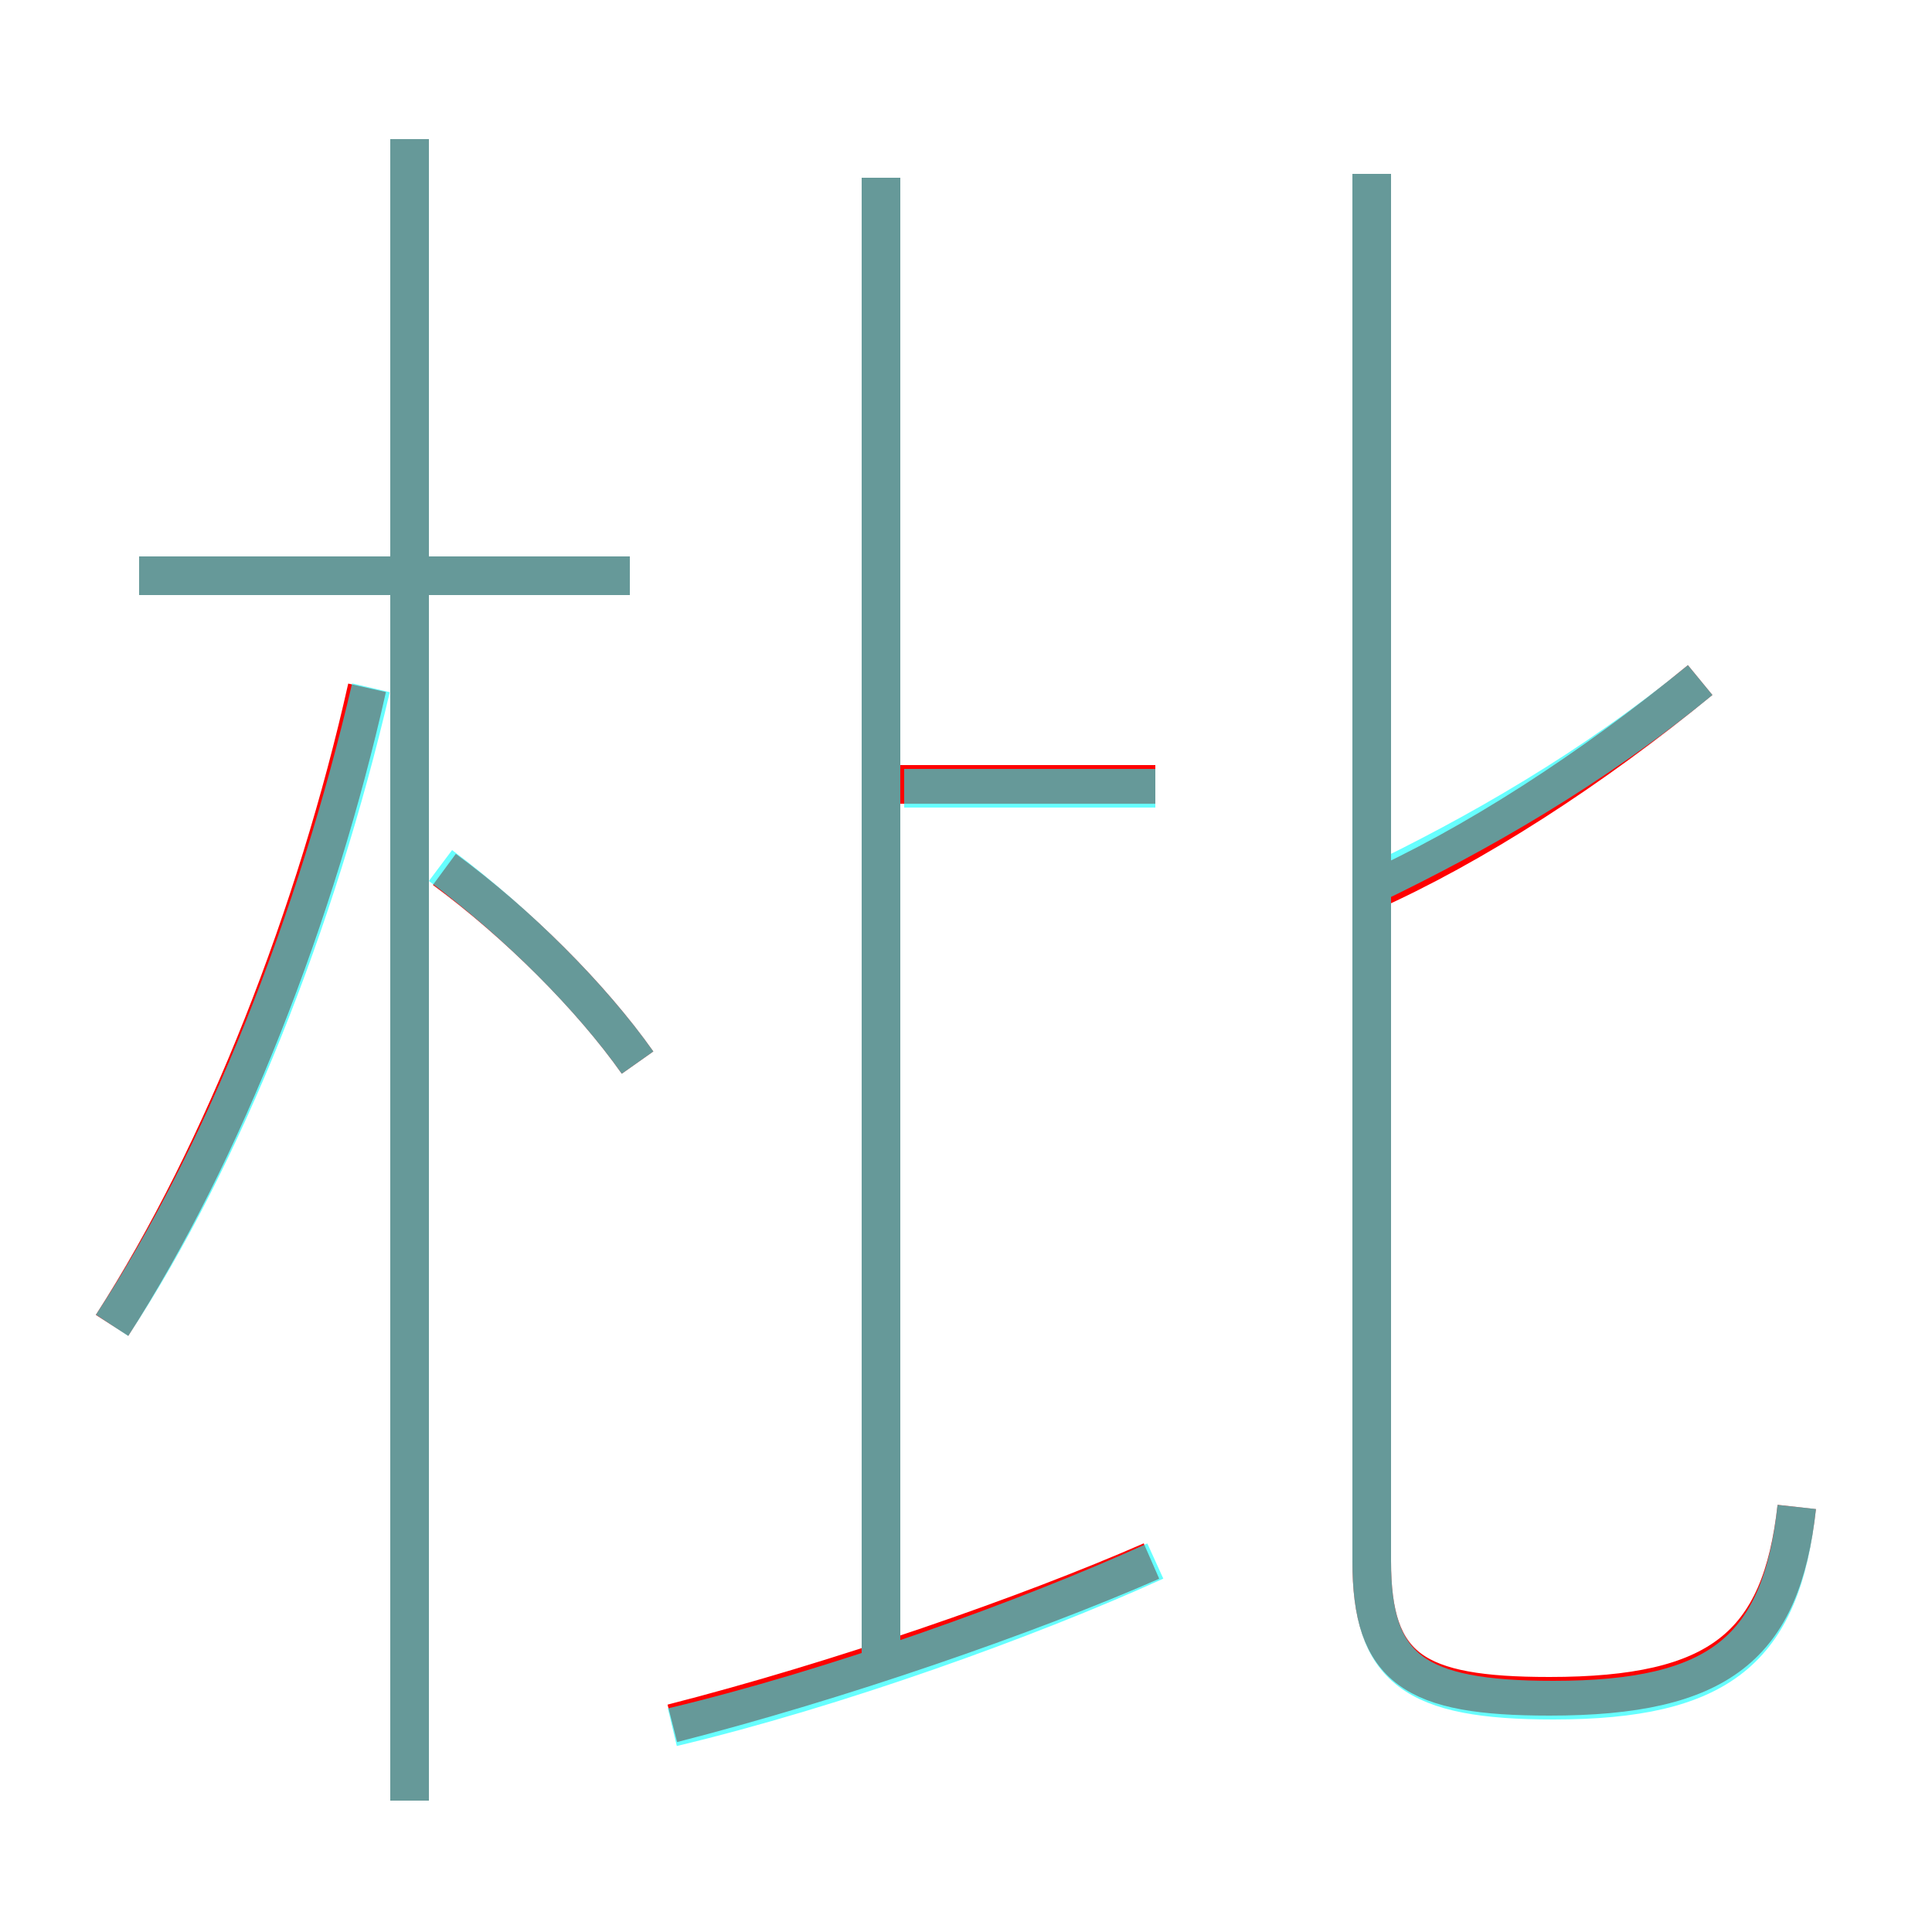 <?xml version='1.0' encoding='utf8'?>
<svg viewBox="0.0 -6.0 50.0 50.0" version="1.1" xmlns="http://www.w3.org/2000/svg">
<rect x="0.0" y="-6.0" width="50.0" height="50.0" fill="#333333" stroke="none"/>
<rect x="-1000" y="-1000" width="2000" height="2000" stroke="white" fill="white"/>
<g style="fill:none;stroke:rgba(255, 0, 0, 1);  stroke-width:1"><path d="M 46.5 -5.0 C 46.1 -1.4 44.5 -0.1 40.1 -0.1 C 36.6 -0.1 35.5 -0.8 35.5 -3.6 L 35.5 -39.5 M 2.9 -9.7 C 5.8 -14.2 8.2 -20.4 9.5 -26.2 M 17.4 0.6 C 21.7 -0.5 26.6 -2.2 29.8 -3.6 M 10.6 2.6 L 10.6 -40.4 M 16.5 -16.5 C 15.3 -18.2 13.4 -20.1 11.5 -21.5 M 16.3 -29.1 L 3.6 -29.1 M 22.8 -1.2 L 22.8 -39.4 M 29.9 -23.7 L 23.2 -23.7 M 35.4 -20.9 C 38.1 -22.1 41.2 -24.1 44.0 -26.4" transform="translate(0.0 38.0)" />
</g>
<g style="fill:none;stroke:rgba(0, 255, 255, 0.6);  stroke-width:1">
<path d="M 46.5 -5.0 C 46.1 -1.3 44.5 0.0 40.2 0.0 C 36.6 0.0 35.5 -0.8 35.5 -3.6 L 35.5 -39.5 M 2.9 -9.7 C 5.8 -14.1 8.2 -20.2 9.6 -26.2 M 17.4 0.7 C 21.6 -0.3 26.6 -2.1 29.9 -3.6 M 10.6 2.6 L 10.6 -40.4 M 16.5 -16.5 C 15.3 -18.2 13.4 -20.1 11.4 -21.6 M 16.3 -29.1 L 3.6 -29.1 M 22.8 -1.1 L 22.8 -39.4 M 29.9 -23.6 L 23.4 -23.6 M 35.5 -21.1 C 38.2 -22.4 41.2 -24.1 44.0 -26.4" transform="translate(0.0 38.0)" />
</g>
</svg>